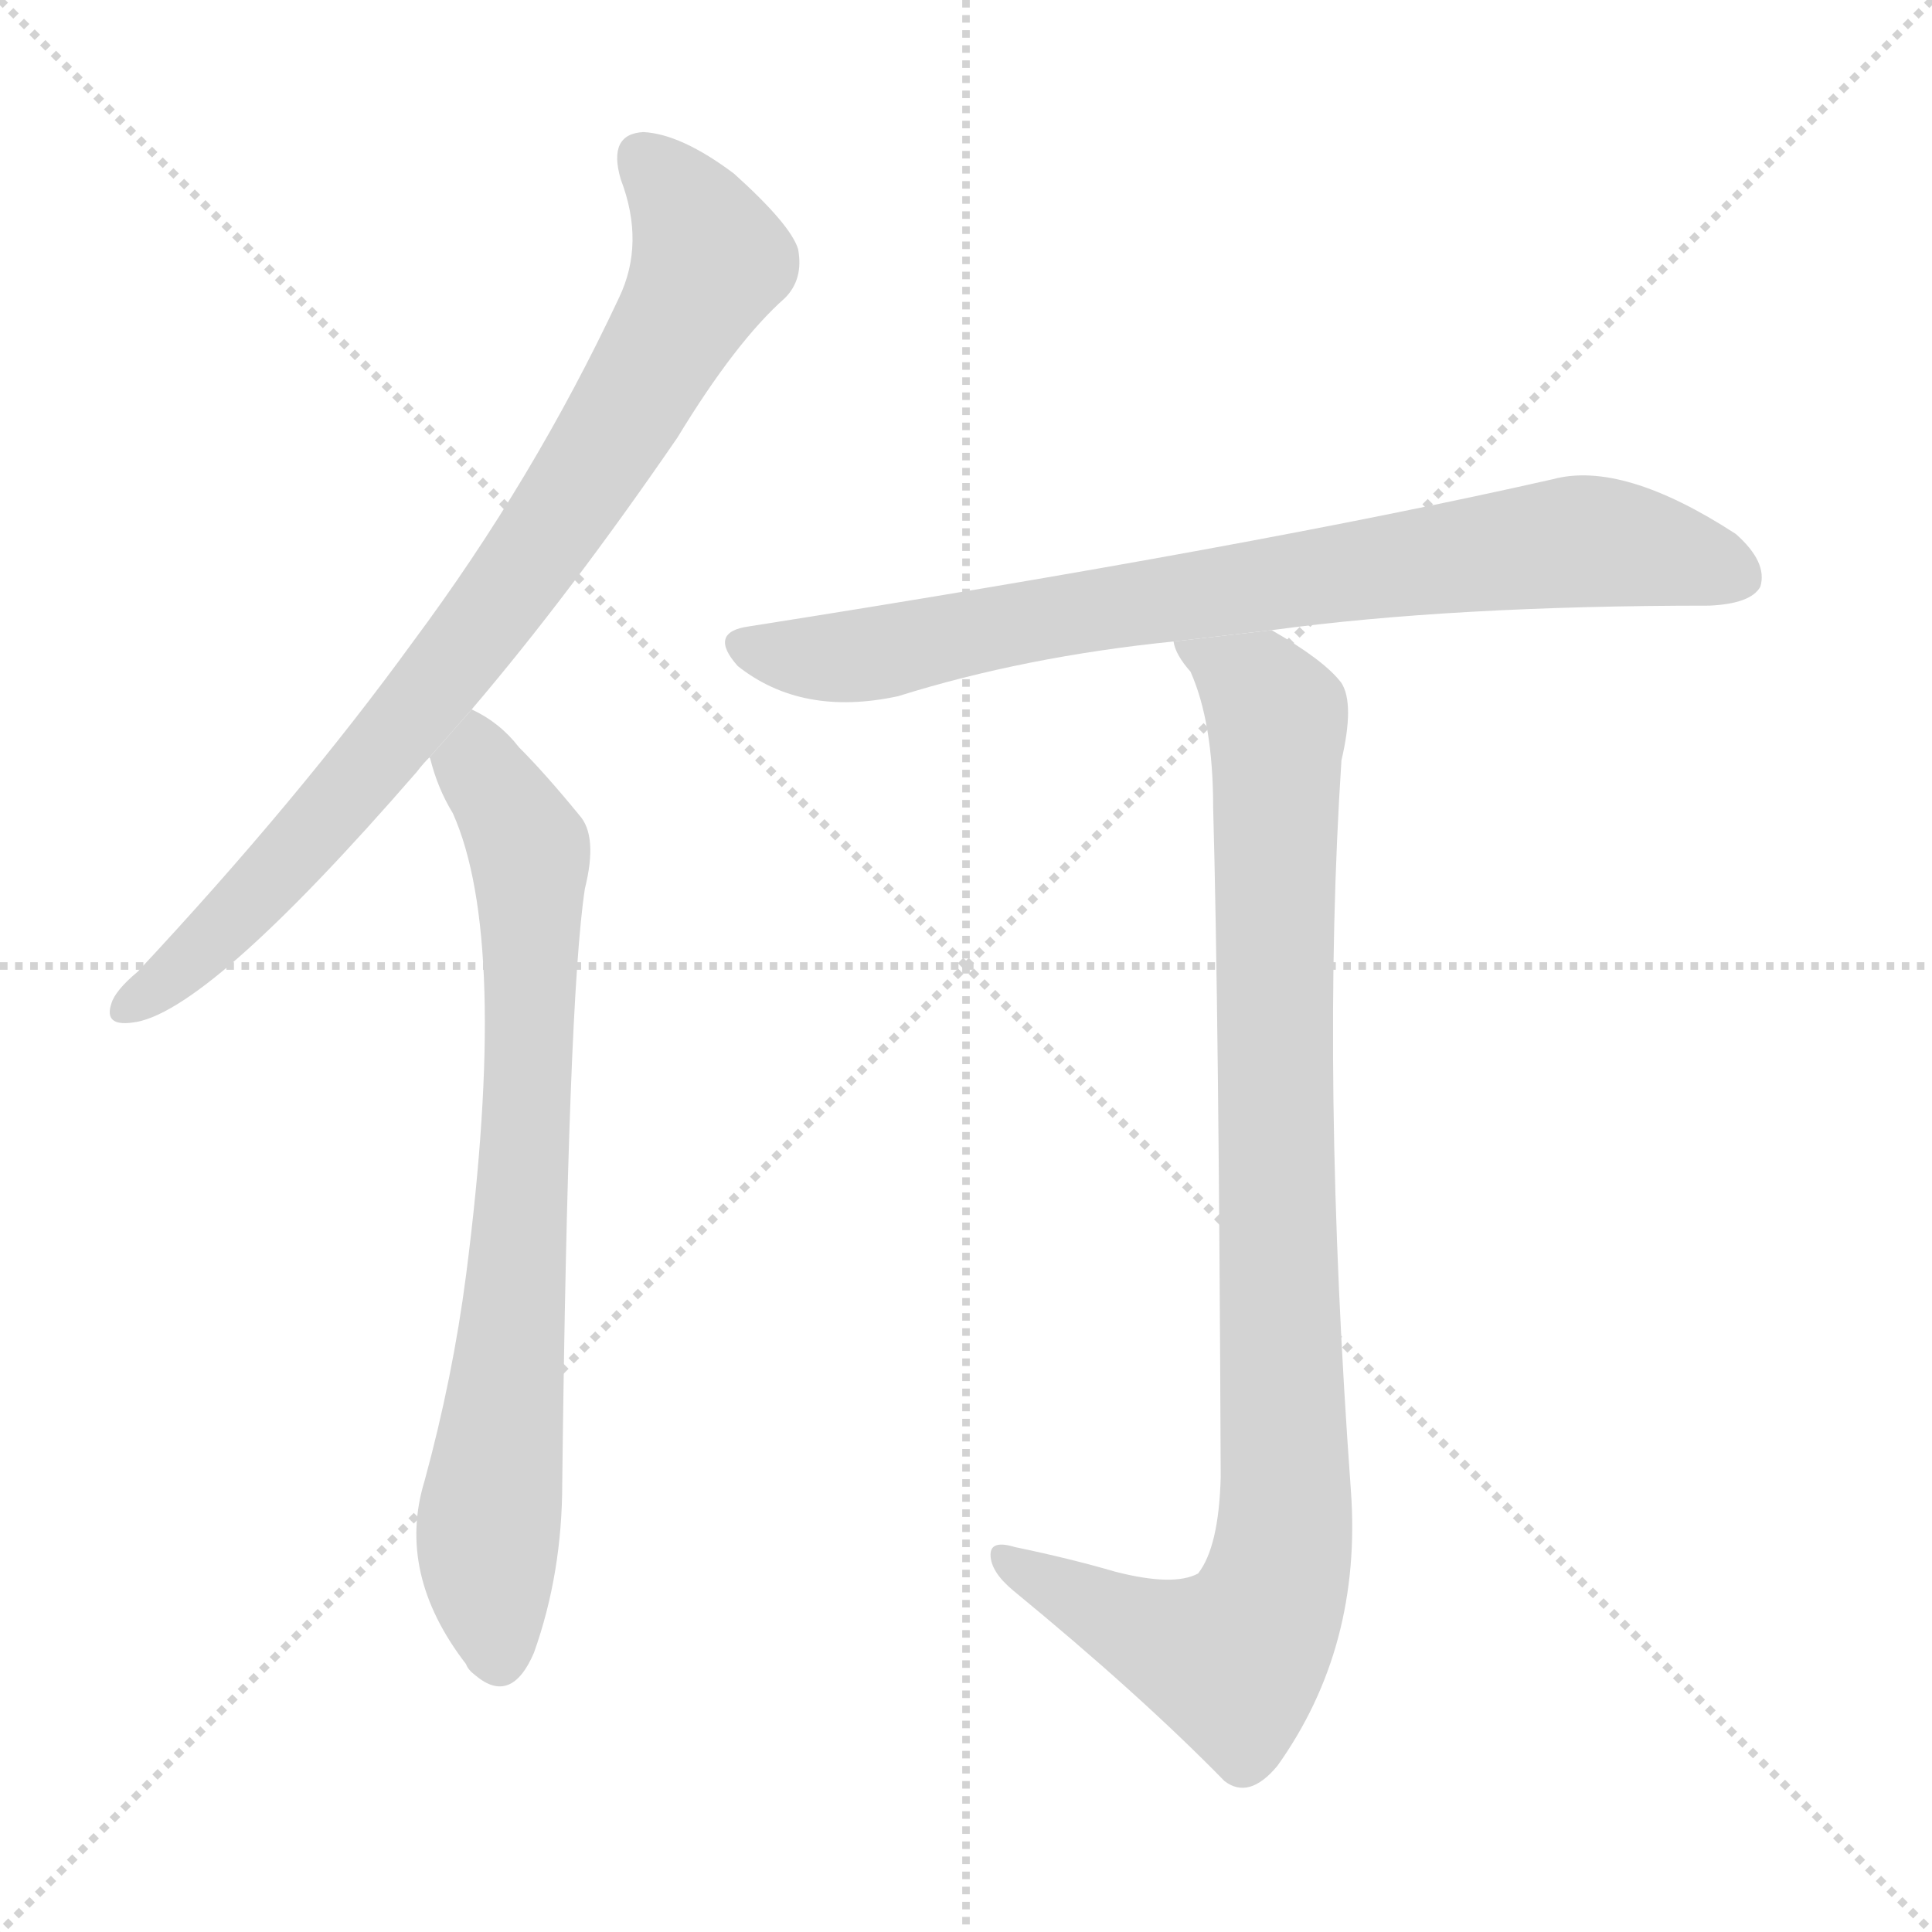 <svg version="1.1" viewBox="0 0 1024 1024" xmlns="http://www.w3.org/2000/svg">
  <g stroke="lightgray" stroke-dasharray="1,1" stroke-width="1" transform="scale(4, 4)">
    <line x1="0" y1="0" x2="256" y2="256"></line>
    <line x1="256" y1="0" x2="0" y2="256"></line>
    <line x1="128" y1="0" x2="128" y2="256"></line>
    <line x1="0" y1="128" x2="256" y2="128"></line>
  </g>
  <g transform="scale(1, -1) translate(0, -900)">
    <style type="text/css">
      
        @keyframes keyframes0 {
          from {
            stroke: blue;
            stroke-dashoffset: 822;
            stroke-width: 128;
          }
          73% {
            animation-timing-function: step-end;
            stroke: blue;
            stroke-dashoffset: 0;
            stroke-width: 128;
          }
          to {
            stroke: black;
            stroke-width: 1024;
          }
        }
        #make-me-a-hanzi-animation-0 {
          animation: keyframes0 0.919s both;
          animation-delay: 0s;
          animation-timing-function: linear;
        }
      
        @keyframes keyframes1 {
          from {
            stroke: blue;
            stroke-dashoffset: 759;
            stroke-width: 128;
          }
          71% {
            animation-timing-function: step-end;
            stroke: blue;
            stroke-dashoffset: 0;
            stroke-width: 128;
          }
          to {
            stroke: black;
            stroke-width: 1024;
          }
        }
        #make-me-a-hanzi-animation-1 {
          animation: keyframes1 0.868s both;
          animation-delay: 0.919s;
          animation-timing-function: linear;
        }
      
        @keyframes keyframes2 {
          from {
            stroke: blue;
            stroke-dashoffset: 789;
            stroke-width: 128;
          }
          72% {
            animation-timing-function: step-end;
            stroke: blue;
            stroke-dashoffset: 0;
            stroke-width: 128;
          }
          to {
            stroke: black;
            stroke-width: 1024;
          }
        }
        #make-me-a-hanzi-animation-2 {
          animation: keyframes2 0.892s both;
          animation-delay: 1.787s;
          animation-timing-function: linear;
        }
      
        @keyframes keyframes3 {
          from {
            stroke: blue;
            stroke-dashoffset: 956;
            stroke-width: 128;
          }
          76% {
            animation-timing-function: step-end;
            stroke: blue;
            stroke-dashoffset: 0;
            stroke-width: 128;
          }
          to {
            stroke: black;
            stroke-width: 1024;
          }
        }
        #make-me-a-hanzi-animation-3 {
          animation: keyframes3 1.028s both;
          animation-delay: 2.679s;
          animation-timing-function: linear;
        }
      
    </style>
    
      <path d="M 250 524 Q 302 585 359 668 Q 390 719 416 742 Q 426 752 423 768 Q 419 781 389 808 Q 361 829 341 830 Q 322 829 329 805 Q 342 771 328 742 Q 283 646 219 560 Q 158 476 73 385 Q 61 375 59 368 Q 55 356 70 358 Q 109 362 221 491 Q 224 495 228 499 L 250 524 Z" fill="lightgray"></path>
    
      <path d="M 228 499 Q 227 499 228 498 Q 232 482 240 469 Q 270 402 247 224 Q 240 170 225 115 Q 210 66 247 18 Q 248 15 252 12 Q 271 -4 283 24 Q 298 66 298 114 Q 301 370 310 429 Q 317 457 307 468 Q 289 490 275 504 Q 265 517 250 524 L 228 499 Z" fill="lightgray"></path>
    
      <path d="M 674 566 Q 770 579 906 579 Q 928 580 933 589 Q 937 602 920 617 Q 860 656 823 646 Q 664 610 397 568 Q 375 565 391 547 Q 425 520 476 531 Q 543 552 622 560 L 674 566 Z" fill="lightgray"></path>
    
      <path d="M 591 67 Q 567 74 538 80 Q 525 84 525 76 Q 525 67 537 57 Q 604 2 649 -44 Q 662 -54 677 -36 Q 722 27 716 110 Q 700 330 711 497 Q 718 527 711 538 Q 702 550 674 566 L 622 560 Q 623 553 631 544 Q 643 517 643 472 Q 646 364 647 117 Q 646 80 635 66 Q 622 59 591 67 Z" fill="lightgray"></path>
    
    
      <clipPath id="make-me-a-hanzi-clip-0">
        <path d="M 250 524 Q 302 585 359 668 Q 390 719 416 742 Q 426 752 423 768 Q 419 781 389 808 Q 361 829 341 830 Q 322 829 329 805 Q 342 771 328 742 Q 283 646 219 560 Q 158 476 73 385 Q 61 375 59 368 Q 55 356 70 358 Q 109 362 221 491 Q 224 495 228 499 L 250 524 Z"></path>
      </clipPath>
      <path clip-path="url(#make-me-a-hanzi-clip-0)" d="M 341 814 L 365 788 L 375 759 L 330 678 L 279 600 L 198 495 L 128 417 L 69 368" fill="none" id="make-me-a-hanzi-animation-0" stroke-dasharray="694 1388" stroke-linecap="round"></path>
    
      <clipPath id="make-me-a-hanzi-clip-1">
        <path d="M 228 499 Q 227 499 228 498 Q 232 482 240 469 Q 270 402 247 224 Q 240 170 225 115 Q 210 66 247 18 Q 248 15 252 12 Q 271 -4 283 24 Q 298 66 298 114 Q 301 370 310 429 Q 317 457 307 468 Q 289 490 275 504 Q 265 517 250 524 L 228 499 Z"></path>
      </clipPath>
      <path clip-path="url(#make-me-a-hanzi-clip-1)" d="M 251 515 L 254 493 L 279 453 L 281 440 L 276 240 L 258 74 L 264 21" fill="none" id="make-me-a-hanzi-animation-1" stroke-dasharray="631 1262" stroke-linecap="round"></path>
    
      <clipPath id="make-me-a-hanzi-clip-2">
        <path d="M 674 566 Q 770 579 906 579 Q 928 580 933 589 Q 937 602 920 617 Q 860 656 823 646 Q 664 610 397 568 Q 375 565 391 547 Q 425 520 476 531 Q 543 552 622 560 L 674 566 Z"></path>
      </clipPath>
      <path clip-path="url(#make-me-a-hanzi-clip-2)" d="M 395 557 L 451 552 L 602 581 L 834 613 L 869 610 L 921 595" fill="none" id="make-me-a-hanzi-animation-2" stroke-dasharray="661 1322" stroke-linecap="round"></path>
    
      <clipPath id="make-me-a-hanzi-clip-3">
        <path d="M 591 67 Q 567 74 538 80 Q 525 84 525 76 Q 525 67 537 57 Q 604 2 649 -44 Q 662 -54 677 -36 Q 722 27 716 110 Q 700 330 711 497 Q 718 527 711 538 Q 702 550 674 566 L 622 560 Q 623 553 631 544 Q 643 517 643 472 Q 646 364 647 117 Q 646 80 635 66 Q 622 59 591 67 Z"></path>
      </clipPath>
      <path clip-path="url(#make-me-a-hanzi-clip-3)" d="M 629 558 L 668 533 L 677 512 L 679 73 L 667 37 L 653 20 L 613 32 L 533 73" fill="none" id="make-me-a-hanzi-animation-3" stroke-dasharray="828 1656" stroke-linecap="round"></path>
    
  </g>
</svg>
